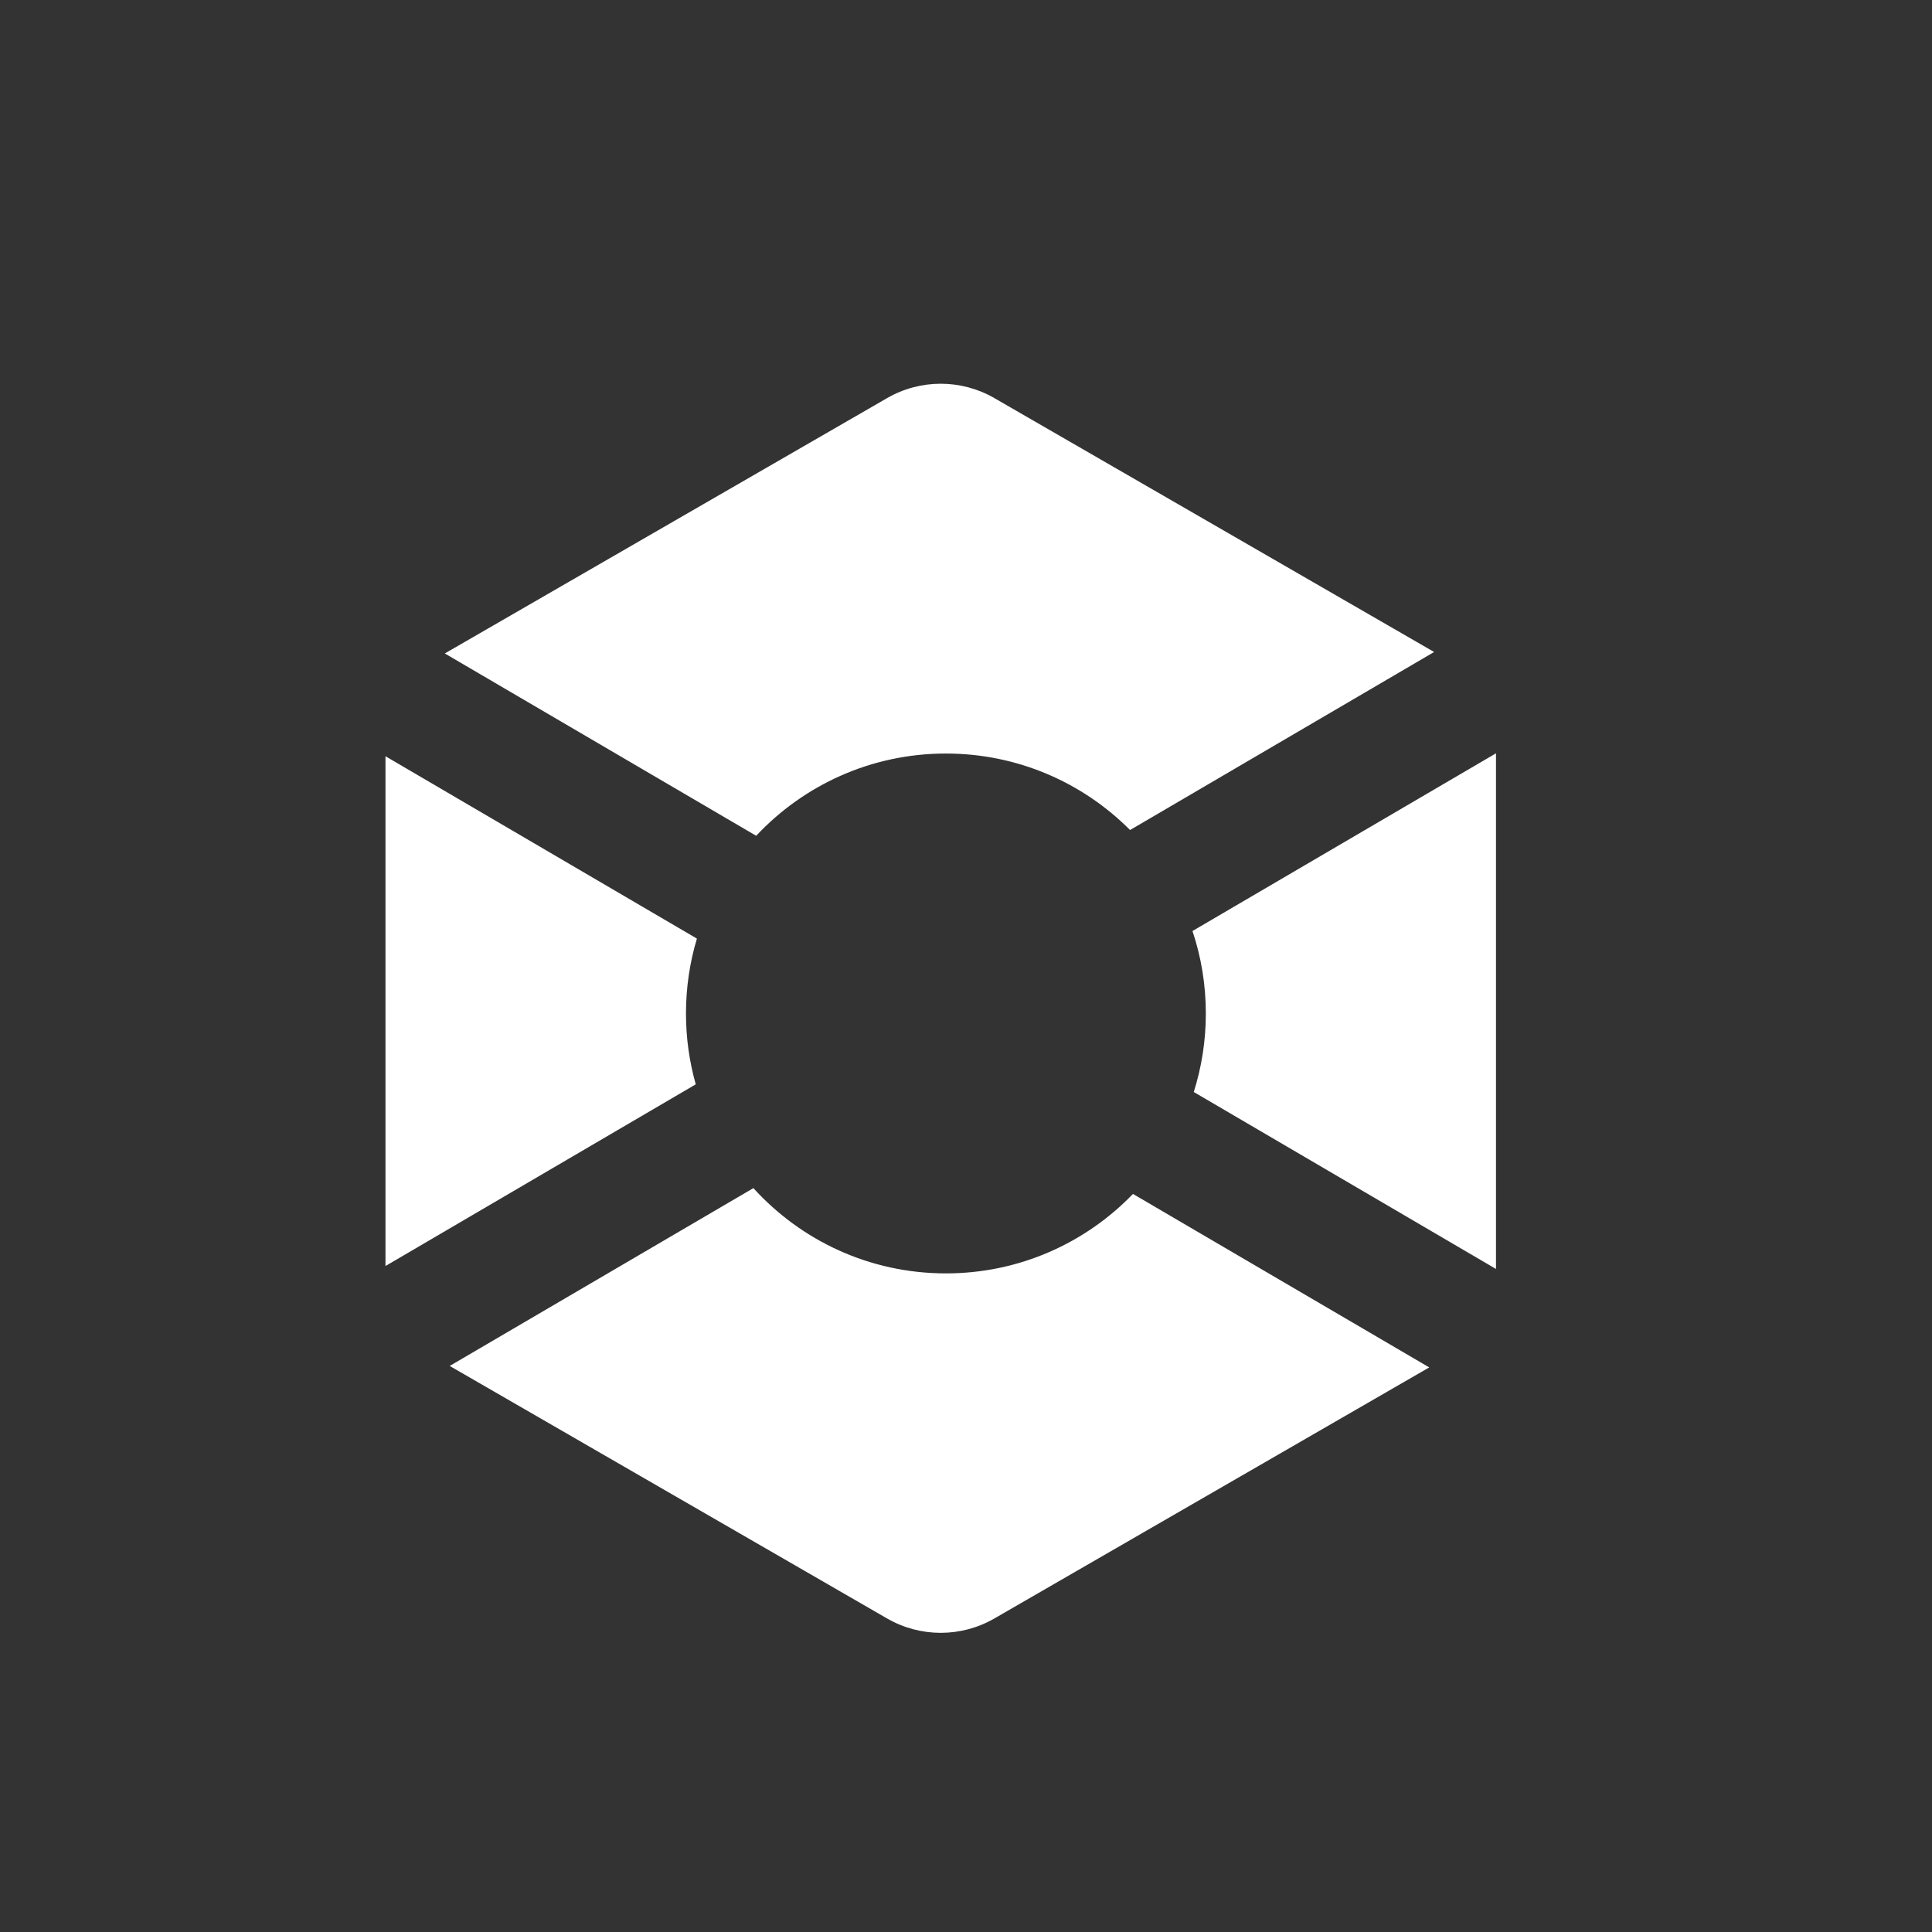 <svg xmlns="http://www.w3.org/2000/svg" class="logo" width="180" height="180" viewBox="0 0 180 180" fill="none">
    <rect x="0" y="0" width="180" height="180" fill="#333333" stroke="none"/>
    <path
    d="M82.646 37.092C85.74 35.305 89.552 35.305 92.646 37.092L133.614 60.745L105.286 77.332C100.901 72.93 94.832 70.205 88.128 70.205C81.155 70.205 74.871 73.152 70.452 77.868L41.442 60.881L82.646 37.092Z"
    fill="white" />
    <path
    d="M64.93 87.448L35.914 70.458V117.952L64.822 101.025C64.229 98.926 63.911 96.711 63.911 94.422C63.911 91.998 64.267 89.657 64.93 87.448Z"
    fill="white" />
    <path
    d="M70.192 110.694L41.898 127.262L82.646 150.788C85.74 152.574 89.552 152.574 92.646 150.788L133.158 127.398L105.556 111.236C101.152 115.8 94.971 118.639 88.128 118.639C81.017 118.639 74.623 115.574 70.192 110.694Z"
    fill="white" />
    <path
    d="M111.22 101.739L139.376 118.226C139.377 118.162 139.378 118.098 139.378 118.034V70.183L111.101 86.74C111.908 89.154 112.345 91.737 112.345 94.422C112.345 96.972 111.951 99.43 111.22 101.739Z"
    fill="white" />
</svg>